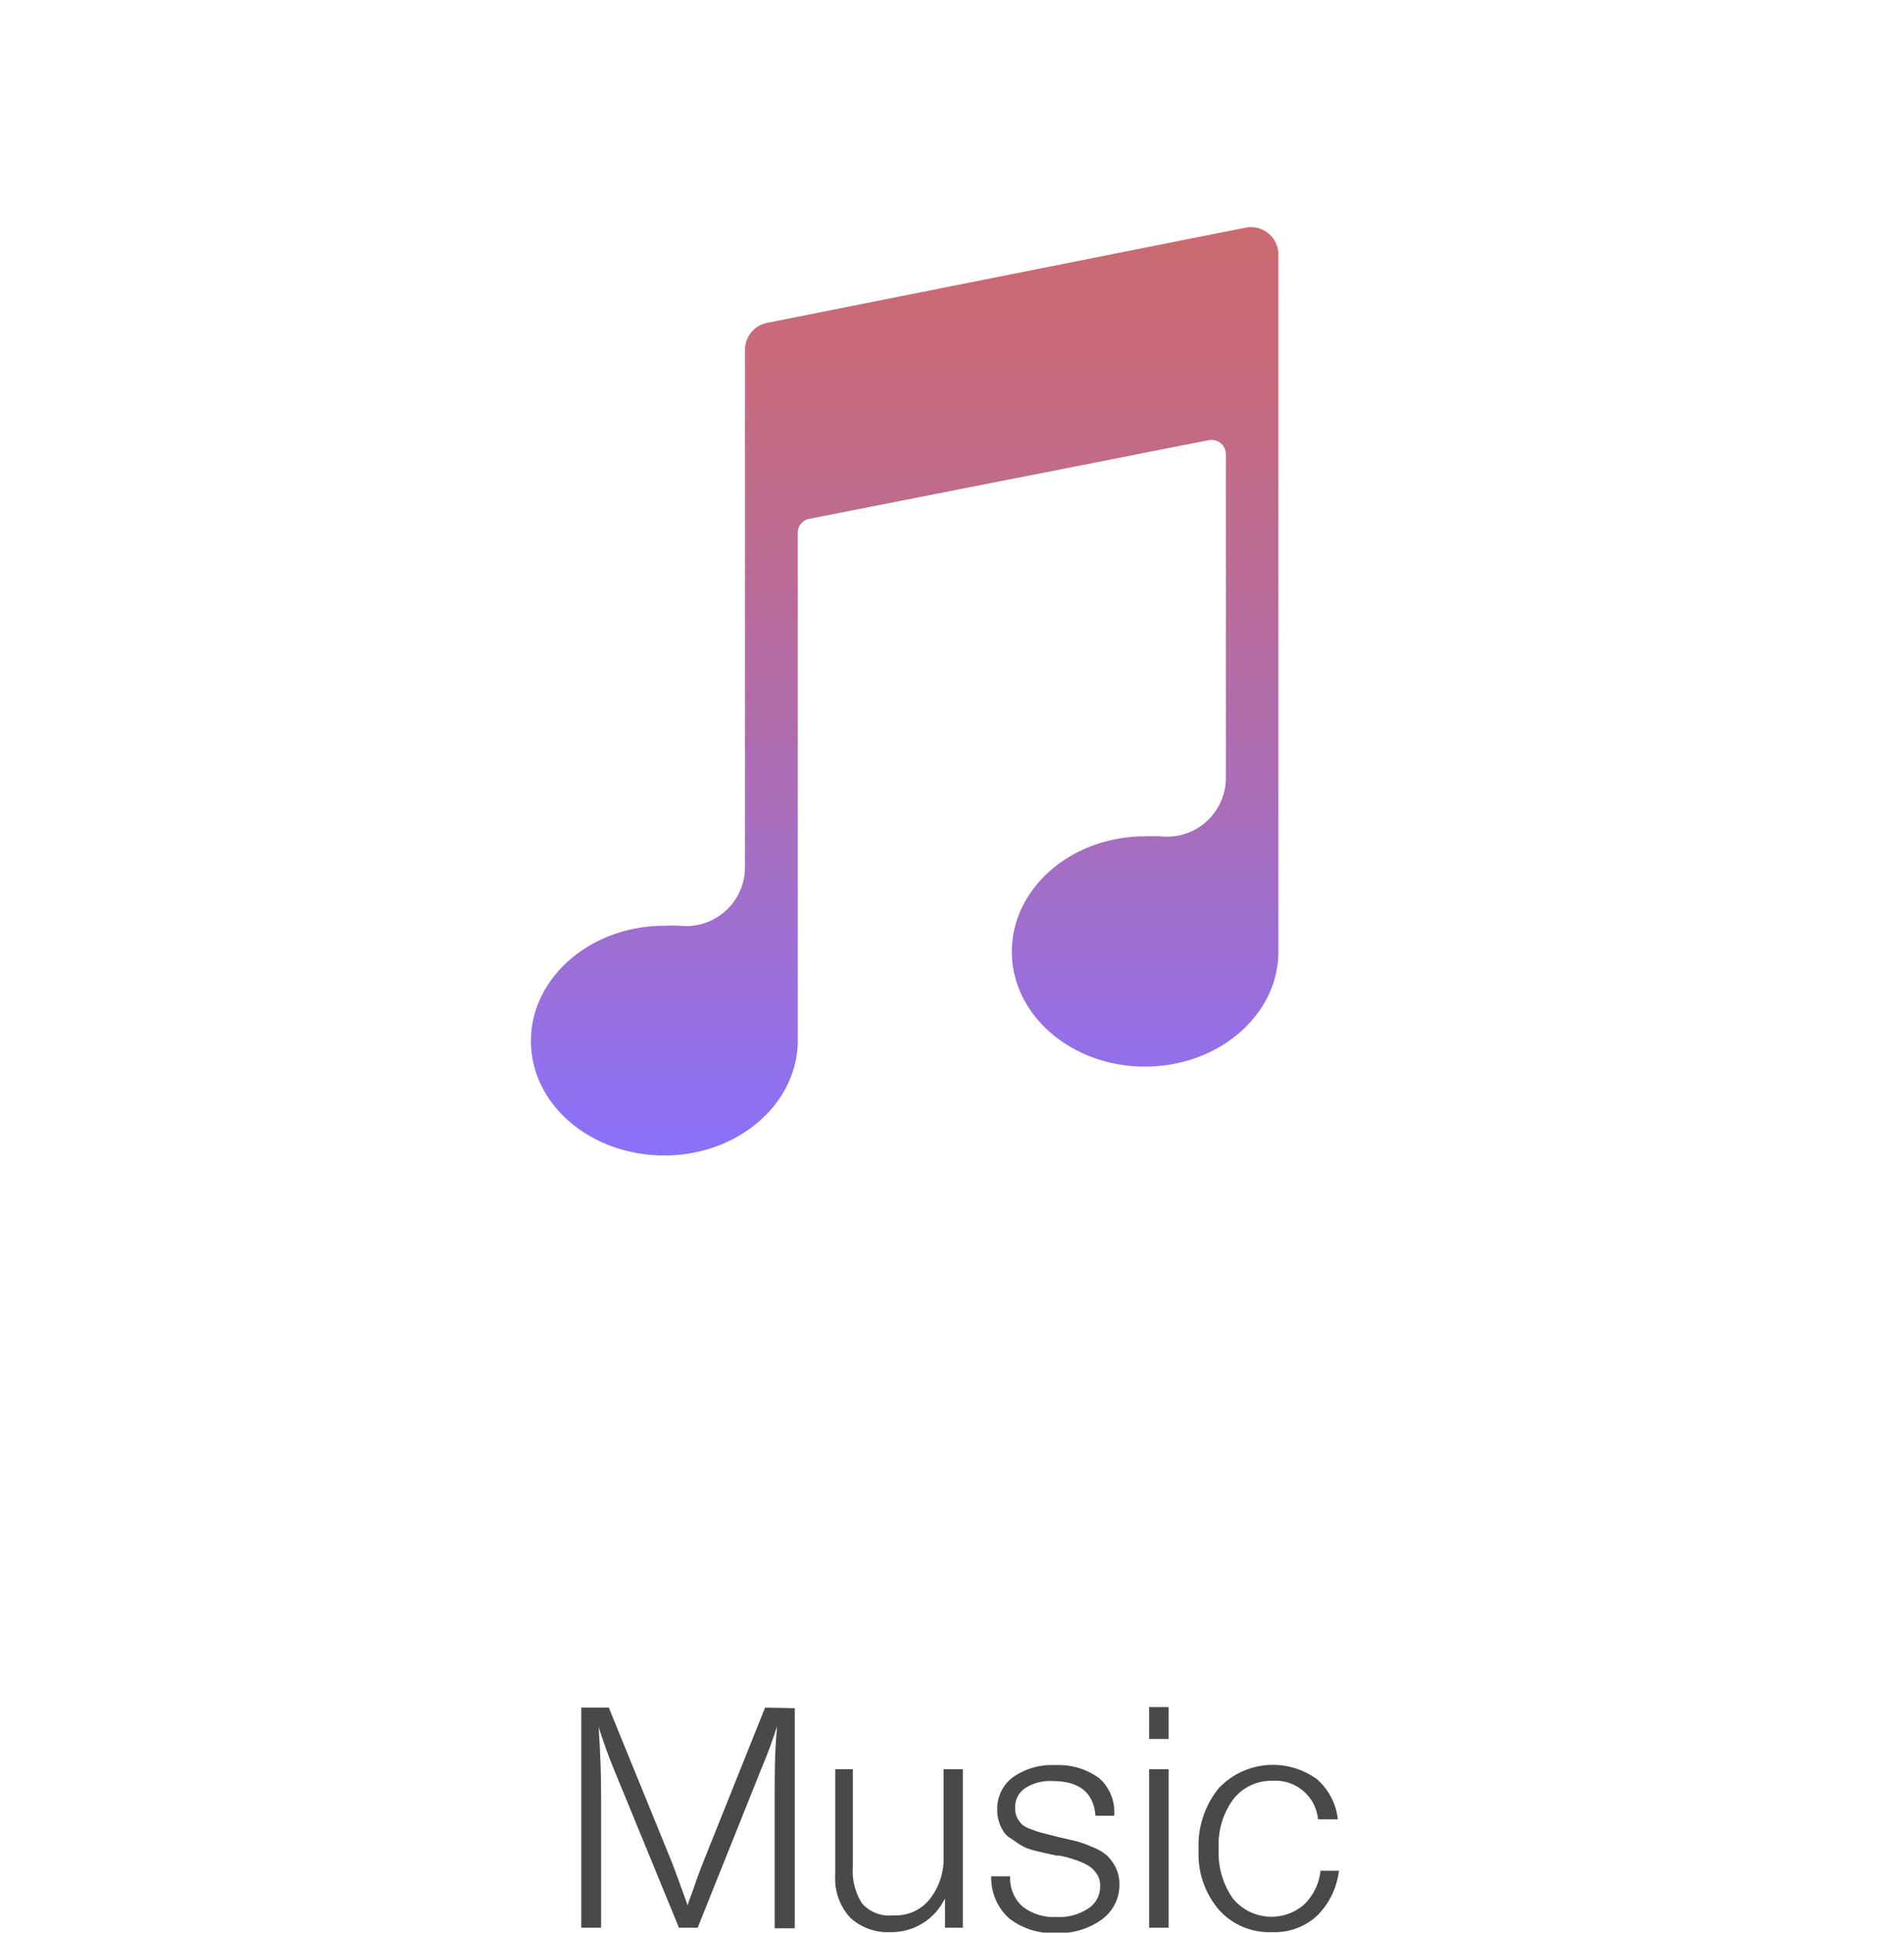 <svg xmlns="http://www.w3.org/2000/svg" xmlns:xlink="http://www.w3.org/1999/xlink" viewBox="0 0 69.21 70.25"><defs><style>.cls-1{mask:url(#mask);filter:url(#luminosity-noclip-2);}.cls-2,.cls-6{mix-blend-mode:multiply;}.cls-2,.cls-4{fill:url(#Áåçûìÿííûé_ãðàäèåíò_13);}.cls-3{mask:url(#mask-2);}.cls-5{mask:url(#mask-3);filter:url(#luminosity-noclip-4);}.cls-6,.cls-8{fill:url(#Áåçûìÿííûé_ãðàäèåíò_11);}.cls-7{mask:url(#mask-4);}.cls-9{mask:url(#mask-5);}.cls-10{fill:#fff;}.cls-11{fill:url(#Áåçûìÿííûé_ãðàäèåíò_38);}.cls-12{mask:url(#mask-6);}.cls-13{fill:#78a2e7;}.cls-14{fill:#494949;}.cls-15{filter:url(#luminosity-noclip-3);}.cls-16{filter:url(#luminosity-noclip);}</style><filter id="luminosity-noclip" x="0" y="-8419.4" width="69.21" height="32766" filterUnits="userSpaceOnUse" color-interpolation-filters="sRGB"><feFlood flood-color="#fff" result="bg"/><feBlend in="SourceGraphic" in2="bg"/></filter><mask id="mask" x="0" y="-8419.4" width="69.21" height="32766" maskUnits="userSpaceOnUse"><g class="cls-16"/></mask><radialGradient id="Áåçûìÿííûé_ãðàäèåíò_13" cx="34.61" cy="35.47" r="34.61" gradientUnits="userSpaceOnUse"><stop offset="0" stop-color="#fff"/><stop offset="1"/></radialGradient><filter id="luminosity-noclip-2" x="0" y="0.86" width="69.21" height="69.21" filterUnits="userSpaceOnUse" color-interpolation-filters="sRGB"><feFlood flood-color="#fff" result="bg"/><feBlend in="SourceGraphic" in2="bg"/></filter><mask id="mask-2" x="0" y="0.86" width="69.21" height="69.21" maskUnits="userSpaceOnUse"><g class="cls-1"><circle class="cls-2" cx="34.61" cy="35.47" r="34.61"/></g></mask><filter id="luminosity-noclip-3" x="36.78" y="-8419.4" width="9.7" height="32766" filterUnits="userSpaceOnUse" color-interpolation-filters="sRGB"><feFlood flood-color="#fff" result="bg"/><feBlend in="SourceGraphic" in2="bg"/></filter><mask id="mask-3" x="36.78" y="-8419.4" width="9.7" height="32766" maskUnits="userSpaceOnUse"><g class="cls-15"/></mask><linearGradient id="Áåçûìÿííûé_ãðàäèåíò_11" x1="41.62" y1="38.74" x2="41.62" y2="18.84" gradientUnits="userSpaceOnUse"><stop offset="0.5" stop-color="#fff"/><stop offset="0.55" stop-color="#f9f9f9"/><stop offset="0.61" stop-color="#e8e8e8"/><stop offset="0.68" stop-color="#cbcbcb"/><stop offset="0.76" stop-color="#a4a4a4"/><stop offset="0.84" stop-color="#717171"/><stop offset="0.93" stop-color="#343434"/><stop offset="1"/></linearGradient><filter id="luminosity-noclip-4" x="36.78" y="18.84" width="9.7" height="19.9" filterUnits="userSpaceOnUse" color-interpolation-filters="sRGB"><feFlood flood-color="#fff" result="bg"/><feBlend in="SourceGraphic" in2="bg"/></filter><mask id="mask-4" x="36.78" y="18.84" width="9.7" height="19.9" maskUnits="userSpaceOnUse"><g class="cls-5"><path class="cls-6" d="M44.56,18.84v9.44a2.14,2.14,0,0,1-2.37,2.12,5.44,5.44,0,0,0-.57,0c-2.67,0-4.84,1.88-4.84,4.19s2.17,4.18,4.84,4.18,4.85-1.87,4.85-4.18V18.84Z"/></g></mask><mask id="mask-5" x="0" y="0.86" width="69.21" height="69.21" maskUnits="userSpaceOnUse"><g class="cls-3"><circle class="cls-4" cx="34.61" cy="35.47" r="34.61"/></g></mask><linearGradient id="Áåçûìÿííûé_ãðàäèåíò_38" x1="32.89" y1="41.99" x2="32.89" y2="8.26" gradientUnits="userSpaceOnUse"><stop offset="0" stop-color="#8a71fb"/><stop offset="0.06" stop-color="#8f70f0"/><stop offset="0.37" stop-color="#a96dba"/><stop offset="0.65" stop-color="#bc6b92"/><stop offset="0.87" stop-color="#c86a7a"/><stop offset="1" stop-color="#cc6971"/></linearGradient><mask id="mask-6" x="36.78" y="18.84" width="9.7" height="19.9" maskUnits="userSpaceOnUse"><g class="cls-7"><path class="cls-8" d="M44.56,18.84v9.44a2.14,2.14,0,0,1-2.37,2.12,5.44,5.44,0,0,0-.57,0c-2.67,0-4.84,1.88-4.84,4.19s2.17,4.18,4.84,4.18,4.85-1.87,4.85-4.18V18.84Z"/></g></mask></defs><g id="Layer_2" data-name="Layer 2"><g id="Ñëîé_1" data-name="Ñëîé 1"><g class="cls-9"><circle cx="34.61" cy="35.47" r="34.61"/></g><rect class="cls-10" x="9.03" width="51.16" height="51.16" rx="11.98"/><path class="cls-11" d="M45.25,8.28,27.91,11.73a1,1,0,0,0-.83,1V31.53a2.14,2.14,0,0,1-2.37,2.12,5.12,5.12,0,0,0-.56,0c-2.68,0-4.85,1.88-4.85,4.19S21.47,42,24.15,42,29,40.12,29,37.81V19.36a.51.51,0,0,1,.41-.5L43.94,16a.52.52,0,0,1,.62.51V28.28a2.14,2.14,0,0,1-2.37,2.12,5.44,5.44,0,0,0-.57,0c-2.67,0-4.84,1.88-4.84,4.19s2.17,4.18,4.84,4.18,4.85-1.87,4.85-4.18V9.28A1,1,0,0,0,45.25,8.28Z"/><g class="cls-12"><path class="cls-13" d="M44.56,18.84v9.44a2.14,2.14,0,0,1-2.37,2.12,5.44,5.44,0,0,0-.57,0c-2.67,0-4.84,1.88-4.84,4.19s2.17,4.18,4.84,4.18,4.85-1.87,4.85-4.18V18.84Z"/></g><path class="cls-14" d="M28.89,62.09v8h-.73V65.25c0-.78,0-1.62.09-2.51-.16.49-.34,1-.53,1.44l-2.36,5.89h-.68l-2.39-5.82c-.16-.39-.34-.88-.53-1.47.06.88.09,1.69.09,2.45v4.84h-.72v-8h1l2.32,5.69c.07.19.26.69.55,1.51,0-.1.11-.32.23-.68s.22-.62.29-.8l2.29-5.72Z"/><path class="cls-14" d="M35,64.31v5.76h-.65V69a2.15,2.15,0,0,1-2,1.23,2,2,0,0,1-1.45-.53,2.12,2.12,0,0,1-.54-1.57V64.31H31v3.53a2.22,2.22,0,0,0,.33,1.34,1.31,1.31,0,0,0,1.13.44A1.58,1.58,0,0,0,33.82,69a2.38,2.38,0,0,0,.48-1.52V64.31Z"/><path class="cls-14" d="M40.5,66h-.68q-.1-1.26-1.56-1.26a1.67,1.67,0,0,0-1,.26.82.82,0,0,0-.36.7.87.87,0,0,0,.07.37,1.35,1.35,0,0,0,.18.25,1.18,1.18,0,0,0,.36.18,3,3,0,0,0,.43.14l.6.15.6.14a3.48,3.48,0,0,1,.55.2,1.85,1.85,0,0,1,.53.3,1.58,1.58,0,0,1,.33.44,1.38,1.38,0,0,1,.14.62,1.54,1.54,0,0,1-.64,1.28,2.59,2.59,0,0,1-1.65.49,2.54,2.54,0,0,1-1.73-.54,2,2,0,0,1-.64-1.52h.69a1.37,1.37,0,0,0,.45,1.1,1.87,1.87,0,0,0,1.25.38,1.9,1.9,0,0,0,1.14-.31.94.94,0,0,0,.43-.81.75.75,0,0,0-.14-.47,1,1,0,0,0-.37-.32,2.57,2.57,0,0,0-.47-.19,3.51,3.51,0,0,0-.49-.13l-.11,0-.36-.08-.39-.09a3.08,3.08,0,0,1-.36-.11A2.47,2.47,0,0,1,37,67l-.28-.19a.74.74,0,0,1-.26-.27,1.26,1.26,0,0,1-.15-.33,1.37,1.37,0,0,1-.06-.42,1.42,1.42,0,0,1,.57-1.19,2.46,2.46,0,0,1,1.55-.44,2.5,2.5,0,0,1,1.58.47A1.64,1.64,0,0,1,40.5,66Z"/><path class="cls-14" d="M42.48,62.05v1.16h-.71V62.05Zm0,2.26v5.76h-.71V64.31Z"/><path class="cls-14" d="M48.67,68a2.76,2.76,0,0,1-.78,1.62,2.26,2.26,0,0,1-1.65.61,2.45,2.45,0,0,1-1.94-.82,3.11,3.11,0,0,1-.73-2.17A3.3,3.3,0,0,1,44.3,65a2.71,2.71,0,0,1,3.58-.32,2.25,2.25,0,0,1,.75,1.45h-.72a1.55,1.55,0,0,0-1.64-1.4,1.75,1.75,0,0,0-1.44.67,2.78,2.78,0,0,0-.53,1.8,2.89,2.89,0,0,0,.51,1.8,1.81,1.81,0,0,0,2.58.24A2,2,0,0,0,48,68Z"/></g></g></svg>